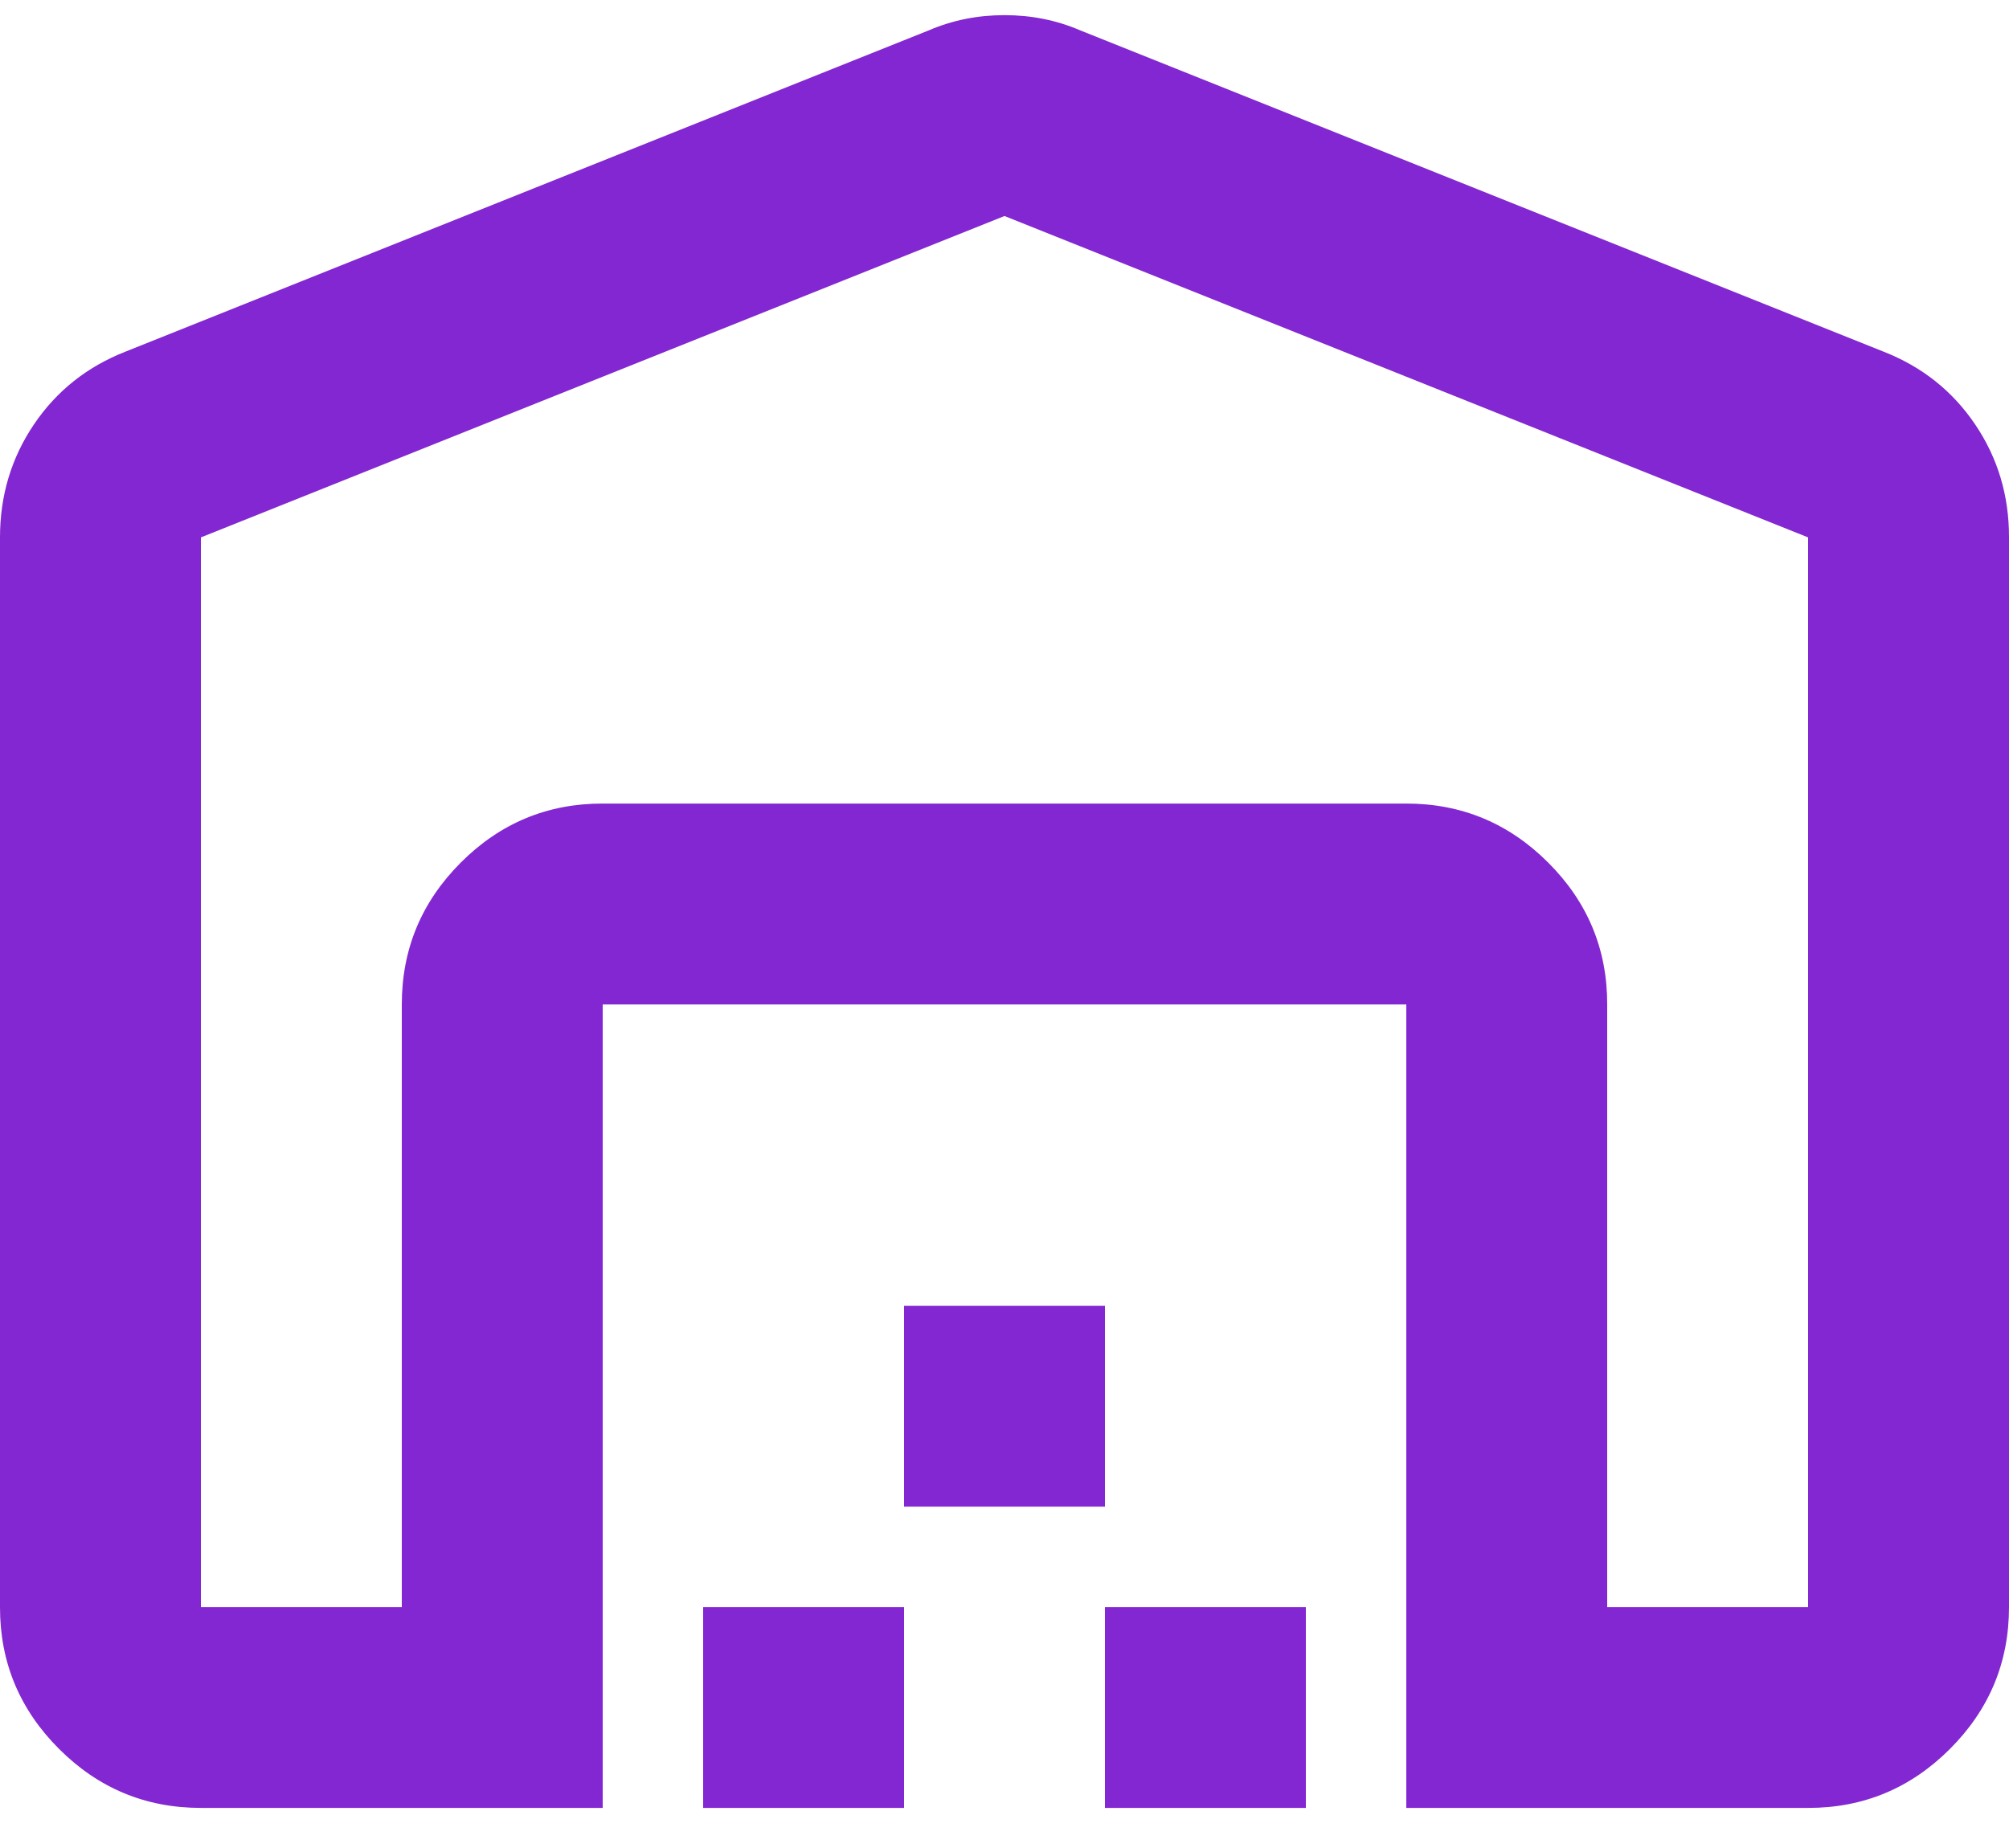 <svg width="50" height="46" viewBox="0 0 50 46" fill="none" xmlns="http://www.w3.org/2000/svg">
<path d="M25 5.377L5 13.377V40.002H10V25.002C10 23.627 10.49 22.449 11.47 21.469C12.45 20.489 13.627 20 15 20.002H35C36.375 20.002 37.553 20.492 38.532 21.472C39.513 22.452 40.002 23.629 40 25.002V40.002H45V13.377L25 5.377ZM4.24448e-06 40.002V13.377C4.24448e-06 12.335 0.282 11.398 0.845 10.564C1.408 9.731 2.168 9.127 3.125 8.752L23.125 0.752C23.708 0.502 24.333 0.377 25 0.377C25.667 0.377 26.292 0.502 26.875 0.752L46.875 8.752C47.833 9.127 48.594 9.731 49.157 10.564C49.721 11.398 50.002 12.335 50 13.377V40.002C50 41.377 49.51 42.554 48.53 43.534C47.55 44.514 46.373 45.004 45 45.002H35V25.002H15V45.002H5C3.625 45.002 2.447 44.512 1.468 43.532C0.488 42.552 -0.002 41.375 4.24448e-06 40.002ZM17.5 45.002V40.002H22.5V45.002H17.5ZM22.5 37.502V32.502H27.5V37.502H22.5ZM27.5 45.002V40.002H32.5V45.002H27.5Z" fill="#8227D1"/>
</svg>
